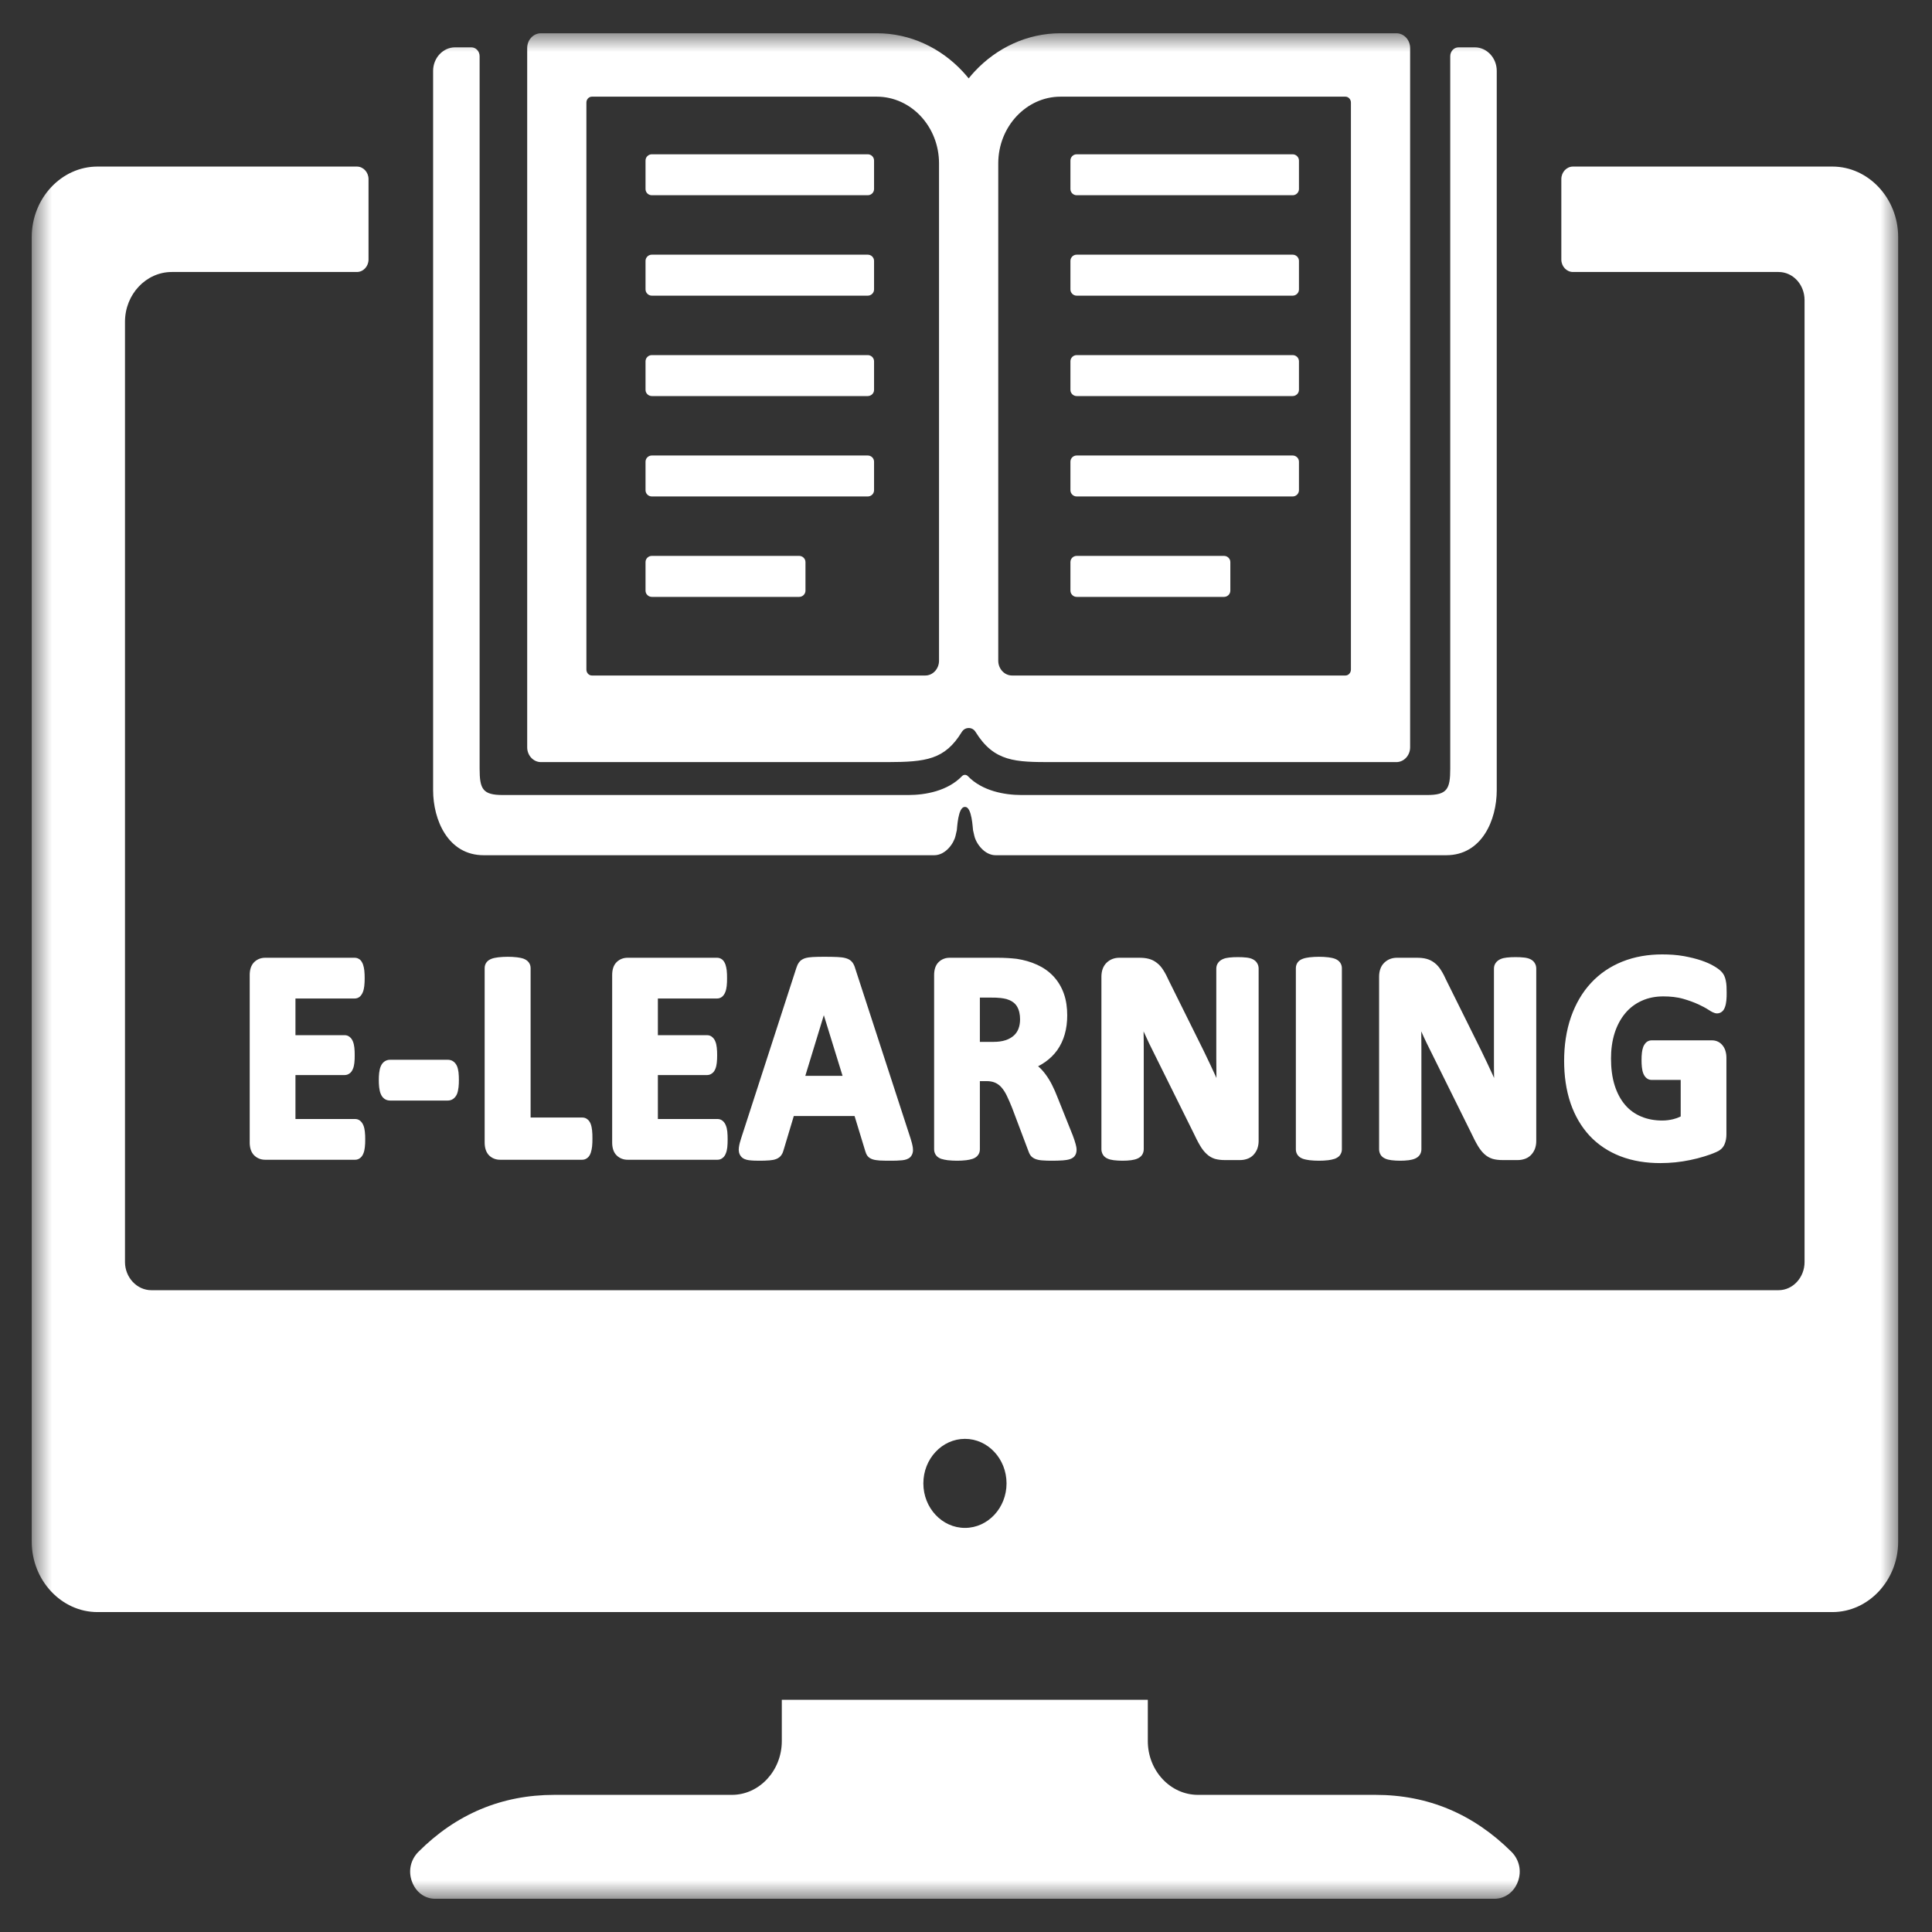 <svg width="56" height="56" viewBox="0 0 56 56" fill="none" xmlns="http://www.w3.org/2000/svg">
<rect x="0" y="0" width="56" height="56" fill="#333333" stroke="none"/>
<g clip-path="url(#clip0_1_1461)">
<g clip-path="url(#clip1_1_1461)">
<g clip-path="url(#clip2_1_1461)">
<mask id="mask0_1_1461" style="mask-type:luminance" maskUnits="userSpaceOnUse" x="0" y="0" width="56" height="56">
<path d="M0.92 0.951H55.019V55.049H0.92V0.951Z" fill="white"/>
</mask>
<g mask="url(#mask0_1_1461)">
<path fill-rule="evenodd" clip-rule="evenodd" d="M16.07 52.025H21.216C22.007 52.025 22.661 51.324 22.661 50.467V49.269H33.27V50.467C33.27 51.324 33.923 52.025 34.723 52.025H39.868C41.391 52.025 42.707 52.577 43.818 53.683C44.04 53.913 44.11 54.236 43.997 54.539C43.886 54.844 43.619 55.037 43.318 55.037H12.612C12.311 55.037 12.053 54.844 11.941 54.539C11.829 54.236 11.898 53.913 12.121 53.683C13.222 52.577 14.547 52.025 16.07 52.025ZM18.893 4.472H25.153C25.253 4.472 25.335 4.554 25.335 4.652V5.479C25.335 5.578 25.253 5.659 25.153 5.659H18.893C18.794 5.659 18.711 5.579 18.711 5.479V4.652C18.711 4.553 18.793 4.472 18.893 4.472ZM13.191 1.372H13.662C13.794 1.372 13.902 1.487 13.902 1.628V22.281C13.902 22.873 13.992 23.044 14.574 23.044H26.33C26.817 23.044 27.467 22.93 27.885 22.496C27.932 22.447 28.006 22.447 28.053 22.496C28.471 22.93 29.122 23.044 29.608 23.044H41.365C41.946 23.044 42.036 22.873 42.036 22.281V1.628C42.036 1.487 42.145 1.372 42.276 1.372H42.747C43.097 1.372 43.384 1.679 43.384 2.054V22.905C43.384 23.761 42.957 24.789 41.92 24.789H28.857C28.538 24.789 28.294 24.455 28.242 24.229L28.204 24.063C28.195 24.022 28.173 23.375 27.97 23.39C27.765 23.375 27.743 24.022 27.734 24.063L27.696 24.229C27.644 24.455 27.401 24.789 27.081 24.789H14.019C12.983 24.789 12.554 23.761 12.554 22.905V2.054C12.554 1.679 12.841 1.372 13.191 1.372ZM16.139 22.09H15.68C15.46 22.09 15.281 21.897 15.281 21.662V1.392C15.281 1.155 15.46 0.964 15.68 0.964H25.416C26.384 0.964 27.265 1.388 27.902 2.07C27.962 2.135 28.02 2.202 28.078 2.272C28.133 2.202 28.192 2.135 28.252 2.07C28.89 1.388 29.77 0.964 30.739 0.964H40.473C40.694 0.964 40.873 1.155 40.873 1.392V21.662C40.873 21.897 40.694 22.09 40.473 22.09H30.495C29.434 22.09 28.816 22.085 28.278 21.217C28.232 21.142 28.16 21.101 28.078 21.102C27.995 21.102 27.923 21.144 27.877 21.218C27.386 22.022 26.835 22.087 25.72 22.09H16.139ZM27.218 7.893V4.734C27.218 4.203 27.016 3.72 26.689 3.369C26.363 3.02 25.911 2.802 25.416 2.802H17.157C17.069 2.802 16.997 2.878 16.997 2.973V19.407C16.997 19.503 17.069 19.58 17.157 19.58H26.82C27.04 19.58 27.218 19.386 27.218 19.151V7.893ZM38.998 2.802H30.739C30.243 2.802 29.793 3.02 29.466 3.369C29.138 3.72 28.935 4.203 28.935 4.734V19.151C28.935 19.386 29.114 19.58 29.335 19.58H38.998C39.085 19.58 39.157 19.503 39.157 19.407V2.973C39.157 2.878 39.085 2.802 38.998 2.802ZM31.208 4.472H37.469C37.568 4.472 37.651 4.554 37.651 4.652V5.479C37.651 5.578 37.568 5.659 37.469 5.659H31.208C31.109 5.659 31.027 5.579 31.027 5.479V4.652C31.027 4.553 31.108 4.472 31.208 4.472ZM31.208 16.113H35.48C35.58 16.113 35.662 16.194 35.662 16.293V17.121C35.662 17.22 35.579 17.301 35.48 17.301H31.208C31.109 17.301 31.027 17.22 31.027 17.121V16.293C31.027 16.193 31.108 16.113 31.208 16.113ZM31.208 13.203H37.469C37.568 13.203 37.651 13.284 37.651 13.383V14.21C37.651 14.309 37.568 14.39 37.469 14.39H31.208C31.109 14.39 31.027 14.31 31.027 14.21V13.383C31.027 13.283 31.108 13.203 31.208 13.203ZM31.208 10.293H37.469C37.568 10.293 37.651 10.374 37.651 10.473V11.301C37.651 11.399 37.568 11.48 37.469 11.48H31.208C31.109 11.48 31.027 11.399 31.027 11.301V10.473C31.027 10.374 31.108 10.293 31.208 10.293ZM31.208 7.382H37.469C37.568 7.382 37.651 7.463 37.651 7.562V8.39C37.651 8.488 37.568 8.57 37.469 8.57H31.208C31.109 8.57 31.027 8.488 31.027 8.39V7.562C31.027 7.463 31.108 7.382 31.208 7.382ZM18.893 16.113H23.165C23.265 16.113 23.347 16.194 23.347 16.293V17.121C23.347 17.22 23.264 17.301 23.165 17.301H18.893C18.794 17.301 18.711 17.22 18.711 17.121V16.293C18.711 16.193 18.793 16.113 18.893 16.113ZM18.893 13.203H25.153C25.253 13.203 25.335 13.284 25.335 13.383V14.21C25.335 14.309 25.253 14.39 25.153 14.39H18.893C18.794 14.39 18.711 14.31 18.711 14.21V13.383C18.711 13.283 18.793 13.203 18.893 13.203ZM18.893 10.293H25.153C25.253 10.293 25.335 10.374 25.335 10.473V11.301C25.335 11.399 25.253 11.48 25.153 11.48H18.893C18.794 11.48 18.711 11.399 18.711 11.301V10.473C18.711 10.374 18.793 10.293 18.893 10.293ZM18.893 7.382H25.153C25.253 7.382 25.335 7.463 25.335 7.562V8.39C25.335 8.488 25.253 8.57 25.153 8.57H18.893C18.794 8.57 18.711 8.488 18.711 8.39V7.562C18.711 7.463 18.793 7.382 18.893 7.382ZM8.564 28.942V30.005H9.989C10.045 30.005 10.095 30.022 10.136 30.057C10.181 30.092 10.21 30.138 10.229 30.187C10.252 30.242 10.264 30.305 10.271 30.364C10.28 30.436 10.281 30.511 10.281 30.584C10.281 30.659 10.281 30.736 10.271 30.811C10.264 30.869 10.252 30.93 10.231 30.979C10.208 31.036 10.177 31.084 10.133 31.113C10.09 31.146 10.041 31.161 9.989 31.161H8.564V32.435H10.294C10.348 32.435 10.4 32.453 10.44 32.487C10.484 32.523 10.514 32.571 10.535 32.624C10.557 32.678 10.568 32.739 10.575 32.797C10.585 32.872 10.586 32.95 10.586 33.026C10.586 33.101 10.585 33.18 10.575 33.255C10.568 33.313 10.557 33.374 10.535 33.428C10.514 33.483 10.485 33.529 10.443 33.562C10.4 33.598 10.348 33.616 10.294 33.616H7.687C7.572 33.616 7.465 33.579 7.377 33.498C7.271 33.4 7.238 33.256 7.238 33.114V28.263C7.238 28.121 7.271 27.977 7.377 27.879C7.465 27.798 7.572 27.761 7.687 27.761H10.281C10.333 27.761 10.382 27.777 10.43 27.813C10.471 27.847 10.499 27.896 10.522 27.955C10.54 28.009 10.552 28.065 10.559 28.123C10.568 28.198 10.57 28.279 10.57 28.355C10.57 28.431 10.568 28.505 10.559 28.58C10.552 28.638 10.54 28.7 10.519 28.754C10.499 28.803 10.472 28.849 10.43 28.888C10.387 28.924 10.335 28.942 10.281 28.942H8.564ZM13.301 31.305C13.301 31.431 13.294 31.6 13.243 31.718C13.19 31.832 13.098 31.9 12.979 31.9H11.307C11.184 31.9 11.089 31.832 11.039 31.715C10.988 31.599 10.98 31.431 10.98 31.305C10.98 31.18 10.988 31.015 11.039 30.901C11.089 30.786 11.186 30.718 11.307 30.718H12.979C13.033 30.718 13.086 30.731 13.13 30.76C13.181 30.792 13.216 30.839 13.244 30.896C13.269 30.954 13.282 31.018 13.29 31.078C13.299 31.154 13.301 31.229 13.301 31.305ZM15.38 32.392H16.876C16.932 32.392 16.985 32.408 17.027 32.444C17.074 32.479 17.103 32.529 17.123 32.582C17.144 32.638 17.155 32.702 17.162 32.763C17.171 32.84 17.172 32.92 17.172 32.998C17.172 33.076 17.171 33.156 17.162 33.233C17.155 33.293 17.143 33.353 17.125 33.41C17.105 33.468 17.076 33.523 17.03 33.559C16.985 33.597 16.933 33.616 16.876 33.616H14.496C14.38 33.616 14.273 33.579 14.185 33.498C14.081 33.4 14.048 33.256 14.048 33.114V28.061C14.048 27.998 14.066 27.939 14.107 27.887C14.145 27.84 14.197 27.81 14.252 27.789C14.311 27.767 14.379 27.757 14.443 27.748C14.532 27.738 14.623 27.733 14.715 27.733C14.805 27.733 14.899 27.737 14.988 27.748C15.051 27.757 15.117 27.767 15.177 27.789C15.231 27.81 15.283 27.84 15.324 27.892C15.361 27.94 15.38 27.998 15.38 28.061V32.392ZM19.069 28.942V30.005H20.494C20.55 30.005 20.601 30.022 20.641 30.057C20.685 30.092 20.715 30.138 20.734 30.187C20.758 30.242 20.769 30.305 20.776 30.364C20.785 30.436 20.787 30.511 20.787 30.584C20.787 30.659 20.785 30.736 20.776 30.811C20.769 30.869 20.757 30.93 20.736 30.979C20.713 31.036 20.682 31.084 20.637 31.113C20.595 31.146 20.547 31.161 20.494 31.161H19.069V32.435H20.799C20.852 32.435 20.904 32.453 20.945 32.487C20.989 32.523 21.02 32.571 21.04 32.624C21.063 32.678 21.073 32.739 21.081 32.797C21.089 32.872 21.091 32.95 21.091 33.026C21.091 33.101 21.089 33.18 21.081 33.255C21.073 33.313 21.063 33.374 21.04 33.428C21.02 33.483 20.99 33.529 20.947 33.562C20.905 33.598 20.852 33.616 20.799 33.616H18.192C18.077 33.616 17.97 33.579 17.882 33.498C17.776 33.4 17.744 33.256 17.744 33.114V28.263C17.744 28.121 17.776 27.977 17.882 27.879C17.97 27.798 18.077 27.761 18.192 27.761H20.786C20.837 27.761 20.887 27.777 20.934 27.813C20.975 27.847 21.004 27.896 21.027 27.955C21.045 28.009 21.056 28.065 21.064 28.123C21.073 28.198 21.074 28.279 21.074 28.355C21.074 28.431 21.073 28.505 21.064 28.58C21.056 28.638 21.046 28.7 21.024 28.754C21.004 28.803 20.978 28.849 20.934 28.888C20.891 28.924 20.84 28.942 20.786 28.942H19.069ZM24.77 32.348H23.009L22.714 33.331C22.7 33.383 22.682 33.431 22.655 33.47C22.619 33.53 22.566 33.566 22.506 33.592C22.443 33.618 22.37 33.629 22.302 33.634C22.207 33.642 22.109 33.644 22.012 33.644C21.912 33.644 21.807 33.642 21.708 33.629C21.622 33.618 21.535 33.589 21.477 33.518C21.419 33.445 21.403 33.353 21.417 33.259C21.428 33.172 21.455 33.079 21.483 32.992L23.082 28.058C23.1 28 23.124 27.945 23.158 27.898C23.199 27.837 23.26 27.801 23.327 27.777C23.4 27.753 23.481 27.745 23.557 27.74C23.669 27.733 23.783 27.733 23.894 27.733C24.021 27.733 24.149 27.733 24.277 27.74C24.358 27.744 24.448 27.752 24.528 27.777C24.597 27.798 24.663 27.834 24.712 27.901C24.748 27.954 24.773 28.011 24.789 28.071L26.395 33.004C26.422 33.089 26.448 33.184 26.46 33.273C26.473 33.369 26.456 33.464 26.386 33.539C26.321 33.601 26.232 33.623 26.148 33.631C26.043 33.642 25.933 33.644 25.828 33.644C25.72 33.644 25.61 33.644 25.501 33.638C25.434 33.632 25.359 33.626 25.294 33.604C25.234 33.584 25.179 33.552 25.143 33.503C25.113 33.46 25.092 33.412 25.08 33.365L24.77 32.348ZM28.402 31.337V33.316C28.402 33.38 28.383 33.439 28.345 33.485C28.308 33.536 28.255 33.566 28.194 33.589C28.135 33.609 28.071 33.62 28.01 33.629C27.92 33.64 27.828 33.644 27.739 33.644C27.648 33.644 27.556 33.639 27.467 33.629C27.405 33.62 27.34 33.609 27.276 33.588C27.22 33.566 27.165 33.534 27.128 33.481C27.095 33.433 27.076 33.377 27.076 33.316V28.263C27.076 28.121 27.109 27.977 27.215 27.879C27.303 27.798 27.41 27.761 27.526 27.761H28.871C28.986 27.761 29.102 27.762 29.216 27.77C29.299 27.775 29.381 27.782 29.469 27.792C29.673 27.823 29.876 27.878 30.066 27.966C30.241 28.046 30.4 28.155 30.535 28.299C30.666 28.441 30.766 28.605 30.833 28.792C30.907 28.994 30.934 29.214 30.934 29.431C30.934 29.616 30.913 29.805 30.861 29.983C30.814 30.148 30.742 30.301 30.645 30.439C30.548 30.575 30.428 30.689 30.294 30.784C30.229 30.83 30.161 30.87 30.091 30.906V30.907C30.174 30.976 30.244 31.056 30.308 31.143C30.378 31.238 30.439 31.338 30.492 31.443C30.553 31.562 30.607 31.687 30.654 31.81L31.096 32.914C31.125 32.995 31.159 33.085 31.179 33.166C31.192 33.216 31.205 33.272 31.205 33.325C31.205 33.377 31.196 33.428 31.172 33.474C31.139 33.538 31.083 33.574 31.015 33.598C30.95 33.619 30.877 33.629 30.81 33.634C30.701 33.642 30.591 33.644 30.483 33.644C30.39 33.644 30.296 33.642 30.203 33.634C30.138 33.629 30.067 33.617 30.007 33.592C29.949 33.568 29.898 33.534 29.859 33.475C29.837 33.438 29.82 33.399 29.807 33.36L29.339 32.119C29.29 31.996 29.238 31.872 29.18 31.754C29.138 31.667 29.086 31.584 29.023 31.513C28.971 31.455 28.911 31.412 28.841 31.381C28.764 31.348 28.678 31.337 28.595 31.337H28.402ZM33.147 29.895C33.151 30.063 33.152 30.231 33.152 30.4V33.312C33.152 33.369 33.136 33.425 33.104 33.475C33.07 33.525 33.023 33.558 32.971 33.581C32.914 33.607 32.849 33.62 32.789 33.629C32.705 33.64 32.618 33.644 32.534 33.644C32.45 33.644 32.364 33.639 32.281 33.629C32.221 33.62 32.157 33.608 32.104 33.583C32.048 33.558 31.997 33.521 31.968 33.467C31.941 33.421 31.925 33.368 31.925 33.312V28.312C31.925 28.153 31.969 28.003 32.084 27.897C32.187 27.802 32.311 27.761 32.445 27.761H33.01C33.107 27.761 33.209 27.767 33.302 27.793C33.386 27.816 33.464 27.854 33.533 27.91C33.609 27.966 33.671 28.042 33.722 28.124C33.782 28.218 33.833 28.32 33.878 28.421L34.888 30.456C34.946 30.577 35.002 30.698 35.062 30.819C35.12 30.939 35.175 31.058 35.23 31.18C35.239 31.202 35.248 31.224 35.259 31.247C35.256 31.059 35.255 30.873 35.255 30.686V28.074C35.255 28.013 35.273 27.956 35.306 27.911C35.339 27.861 35.388 27.827 35.441 27.802C35.499 27.775 35.566 27.762 35.629 27.755C35.712 27.745 35.798 27.743 35.882 27.743C35.963 27.743 36.046 27.745 36.127 27.755C36.191 27.762 36.257 27.775 36.314 27.805C36.364 27.831 36.412 27.868 36.439 27.919C36.468 27.965 36.482 28.018 36.482 28.074V33.074C36.482 33.154 36.468 33.233 36.438 33.312C36.408 33.381 36.369 33.44 36.316 33.491C36.265 33.539 36.204 33.575 36.137 33.595C36.076 33.615 36.012 33.625 35.948 33.625H35.496C35.403 33.625 35.309 33.616 35.215 33.59C35.126 33.563 35.047 33.515 34.977 33.451C34.9 33.381 34.836 33.294 34.783 33.203C34.714 33.086 34.653 32.961 34.597 32.843L33.306 30.239C33.253 30.125 33.199 30.011 33.147 29.895ZM38.895 33.316C38.895 33.379 38.874 33.437 38.834 33.491C38.797 33.537 38.744 33.567 38.686 33.589C38.628 33.609 38.563 33.62 38.502 33.629C38.412 33.64 38.318 33.644 38.228 33.644C38.138 33.644 38.045 33.639 37.956 33.629C37.894 33.62 37.828 33.609 37.766 33.588C37.71 33.567 37.657 33.537 37.618 33.486C37.581 33.438 37.561 33.379 37.561 33.316V28.061C37.561 27.998 37.581 27.939 37.62 27.887C37.659 27.838 37.714 27.808 37.77 27.788C37.829 27.767 37.895 27.757 37.957 27.748C38.046 27.738 38.138 27.733 38.228 27.733C38.318 27.733 38.412 27.737 38.502 27.748C38.564 27.757 38.63 27.767 38.69 27.789C38.744 27.81 38.797 27.84 38.838 27.892C38.874 27.94 38.895 27.998 38.895 28.061V33.316ZM41.196 29.895C41.198 30.063 41.2 30.231 41.2 30.4V33.312C41.2 33.369 41.185 33.425 41.152 33.475C41.118 33.525 41.071 33.558 41.019 33.581C40.962 33.607 40.897 33.62 40.837 33.629C40.753 33.64 40.666 33.644 40.581 33.644C40.498 33.644 40.412 33.639 40.33 33.629C40.269 33.62 40.206 33.608 40.152 33.583C40.096 33.558 40.045 33.521 40.015 33.467C39.989 33.421 39.974 33.368 39.974 33.312V28.312C39.974 28.153 40.017 28.003 40.132 27.897C40.235 27.802 40.359 27.761 40.493 27.761H41.058C41.155 27.761 41.257 27.767 41.35 27.793C41.434 27.816 41.511 27.854 41.582 27.91C41.657 27.966 41.719 28.042 41.77 28.124C41.83 28.218 41.881 28.32 41.926 28.421L42.936 30.456C42.994 30.577 43.051 30.698 43.11 30.819C43.168 30.939 43.223 31.058 43.278 31.18C43.287 31.202 43.297 31.224 43.307 31.247C43.303 31.059 43.303 30.873 43.303 30.686V28.074C43.303 28.013 43.321 27.956 43.354 27.911C43.388 27.861 43.437 27.827 43.489 27.802C43.547 27.775 43.614 27.762 43.678 27.755C43.76 27.745 43.846 27.743 43.929 27.743C44.011 27.743 44.095 27.745 44.175 27.755C44.239 27.762 44.305 27.775 44.363 27.805C44.413 27.831 44.46 27.868 44.487 27.919C44.516 27.965 44.529 28.018 44.529 28.074V33.074C44.529 33.154 44.517 33.233 44.486 33.312C44.456 33.381 44.417 33.44 44.364 33.491C44.313 33.539 44.252 33.575 44.185 33.595C44.123 33.615 44.06 33.625 43.996 33.625H43.544C43.452 33.625 43.357 33.616 43.264 33.59C43.175 33.563 43.095 33.515 43.024 33.451C42.948 33.381 42.885 33.294 42.831 33.203C42.762 33.086 42.701 32.961 42.645 32.843L41.355 30.239C41.3 30.125 41.247 30.011 41.196 29.895ZM48.716 32.361V31.302H47.87C47.758 31.302 47.677 31.224 47.633 31.118C47.588 31.007 47.581 30.849 47.581 30.73C47.581 30.657 47.583 30.581 47.592 30.509C47.599 30.453 47.611 30.394 47.632 30.339C47.653 30.292 47.681 30.246 47.721 30.21C47.764 30.174 47.816 30.155 47.87 30.155H49.624C49.681 30.155 49.739 30.166 49.793 30.192C49.846 30.217 49.893 30.254 49.93 30.302C49.969 30.35 49.998 30.407 50.014 30.465C50.033 30.529 50.041 30.596 50.041 30.664V32.882C50.041 32.981 50.025 33.08 49.986 33.169C49.939 33.281 49.845 33.353 49.741 33.395C49.632 33.444 49.518 33.483 49.405 33.518C49.269 33.561 49.131 33.595 48.992 33.624C48.849 33.654 48.705 33.676 48.561 33.691C48.416 33.705 48.27 33.713 48.125 33.713C47.73 33.713 47.335 33.657 46.963 33.513C46.632 33.384 46.331 33.191 46.08 32.925C45.831 32.657 45.649 32.339 45.526 31.985C45.391 31.591 45.337 31.168 45.337 30.749C45.337 30.314 45.396 29.878 45.539 29.469C45.67 29.102 45.857 28.77 46.116 28.492C46.371 28.216 46.677 28.013 47.018 27.875C47.389 27.726 47.783 27.664 48.178 27.664C48.392 27.664 48.606 27.677 48.816 27.715C48.985 27.747 49.155 27.786 49.32 27.842C49.444 27.886 49.572 27.937 49.687 28.007C49.762 28.052 49.849 28.109 49.907 28.175C49.969 28.242 50.002 28.326 50.021 28.414C50.047 28.524 50.048 28.658 50.048 28.773C50.048 28.849 50.048 28.928 50.039 29.003C50.032 29.064 50.022 29.125 50.002 29.182C49.983 29.238 49.956 29.289 49.912 29.323C49.87 29.357 49.821 29.374 49.77 29.374C49.686 29.374 49.597 29.318 49.528 29.273C49.436 29.213 49.336 29.162 49.236 29.115C49.093 29.049 48.945 28.997 48.797 28.954C48.608 28.899 48.407 28.881 48.211 28.881C47.996 28.881 47.783 28.918 47.584 29.009C47.402 29.092 47.242 29.21 47.11 29.368C46.972 29.533 46.872 29.725 46.804 29.934C46.727 30.174 46.696 30.426 46.696 30.679C46.696 30.947 46.724 31.22 46.806 31.473C46.873 31.679 46.97 31.87 47.109 32.031C47.237 32.18 47.394 32.29 47.571 32.364C47.765 32.446 47.973 32.479 48.18 32.479C48.288 32.479 48.395 32.466 48.5 32.44C48.575 32.422 48.646 32.396 48.716 32.361ZM23.879 29.426L23.342 31.184H24.422L23.879 29.426ZM28.402 28.916V30.199H28.805C28.922 30.199 29.043 30.186 29.156 30.148C29.24 30.119 29.322 30.075 29.39 30.013C29.449 29.958 29.492 29.894 29.521 29.818C29.554 29.732 29.567 29.639 29.567 29.547C29.567 29.413 29.544 29.277 29.474 29.165C29.404 29.053 29.288 28.992 29.17 28.957C29.117 28.943 29.06 28.935 29.007 28.928C28.92 28.917 28.827 28.916 28.739 28.916H28.402ZM53.113 4.828C54.158 4.828 55.019 5.749 55.019 6.87V44.687C55.019 45.807 54.158 46.727 53.113 46.727H2.825C1.78 46.727 0.92 45.807 0.92 44.687V6.87C0.92 5.749 1.78 4.828 2.825 4.828H10.344C10.53 4.828 10.682 4.991 10.682 5.191V7.523C10.682 7.721 10.53 7.884 10.344 7.884H4.979C4.234 7.884 3.623 8.531 3.623 9.327V36.581C3.623 37.027 3.969 37.397 4.385 37.397H51.553C51.969 37.397 52.306 37.027 52.306 36.581V8.701C52.306 8.246 51.969 7.884 51.553 7.884H45.594C45.408 7.884 45.256 7.722 45.256 7.523V5.191C45.256 4.991 45.408 4.828 45.594 4.828H53.113ZM27.97 41.706C28.634 41.706 29.175 42.285 29.175 42.997C29.175 43.708 28.634 44.287 27.97 44.287C27.305 44.287 26.764 43.708 26.764 42.997C26.764 42.285 27.305 41.706 27.97 41.706Z" fill="white"/>
</g>
</g>
</g>
</g>
<defs>
<clipPath id="clip0_1_1461">
<rect width="55" height="55" fill="white" transform="translate(0.47 0.5)"/>
</clipPath>
<clipPath id="clip1_1_1461">
<rect width="55" height="55" fill="white" transform="translate(0.47 0.5)"/>
</clipPath>
<clipPath id="clip2_1_1461">
<rect width="55" height="55" fill="white" transform="translate(0.47 0.5)"/>
</clipPath>
</defs>
</svg>
